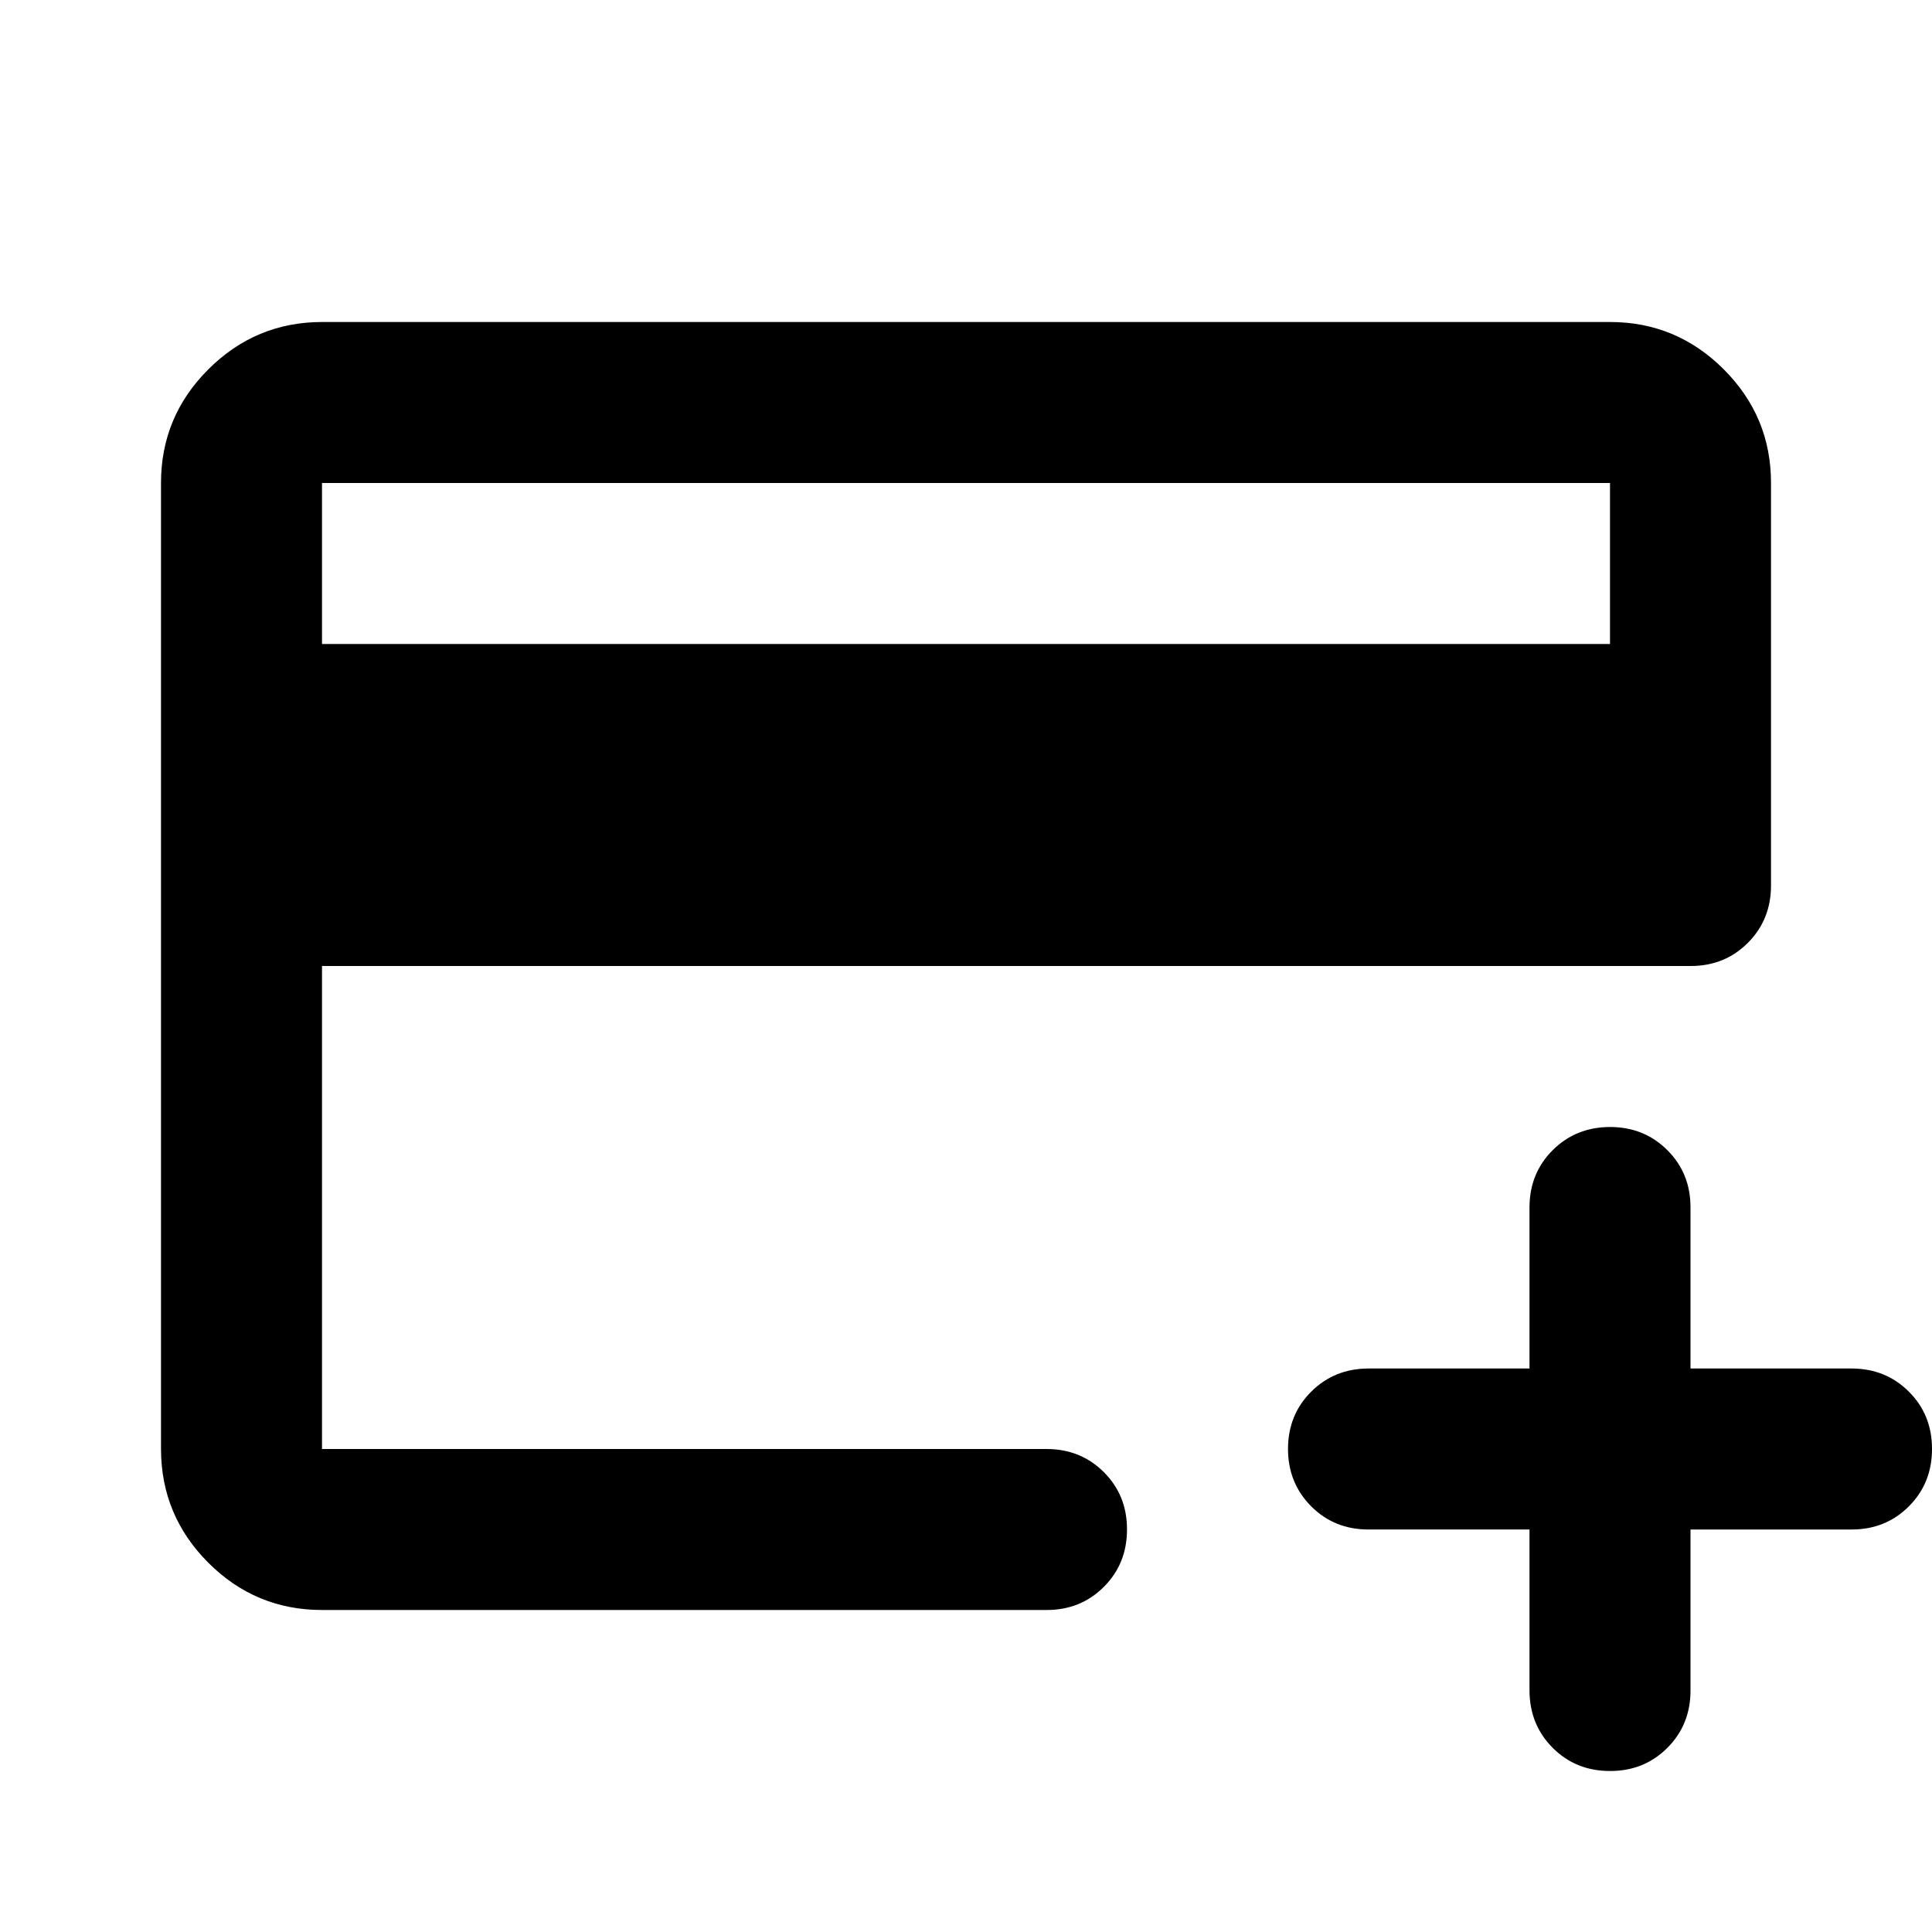 <svg xmlns="http://www.w3.org/2000/svg" width="1em" height="1em" viewBox="0 0 24 24"><path fill="currentColor" d="M4 20q-.825 0-1.412-.587T2 18V6q0-.825.588-1.412T4 4h16q.825 0 1.413.588T22 6v5q0 .425-.288.713T21 12H4v6h9q.425 0 .713.288T14 19q0 .425-.288.713T13 20zM4 8h16V6H4zm15 11h-2q-.425 0-.712-.288T16 18q0-.425.288-.712T17 17h2v-2q0-.425.288-.712T20 14q.425 0 .713.288T21 15v2h2q.425 0 .713.288T24 18q0 .425-.288.713T23 19h-2v2q0 .425-.288.713T20 22q-.425 0-.712-.288T19 21zM4 18V6z"/></svg>